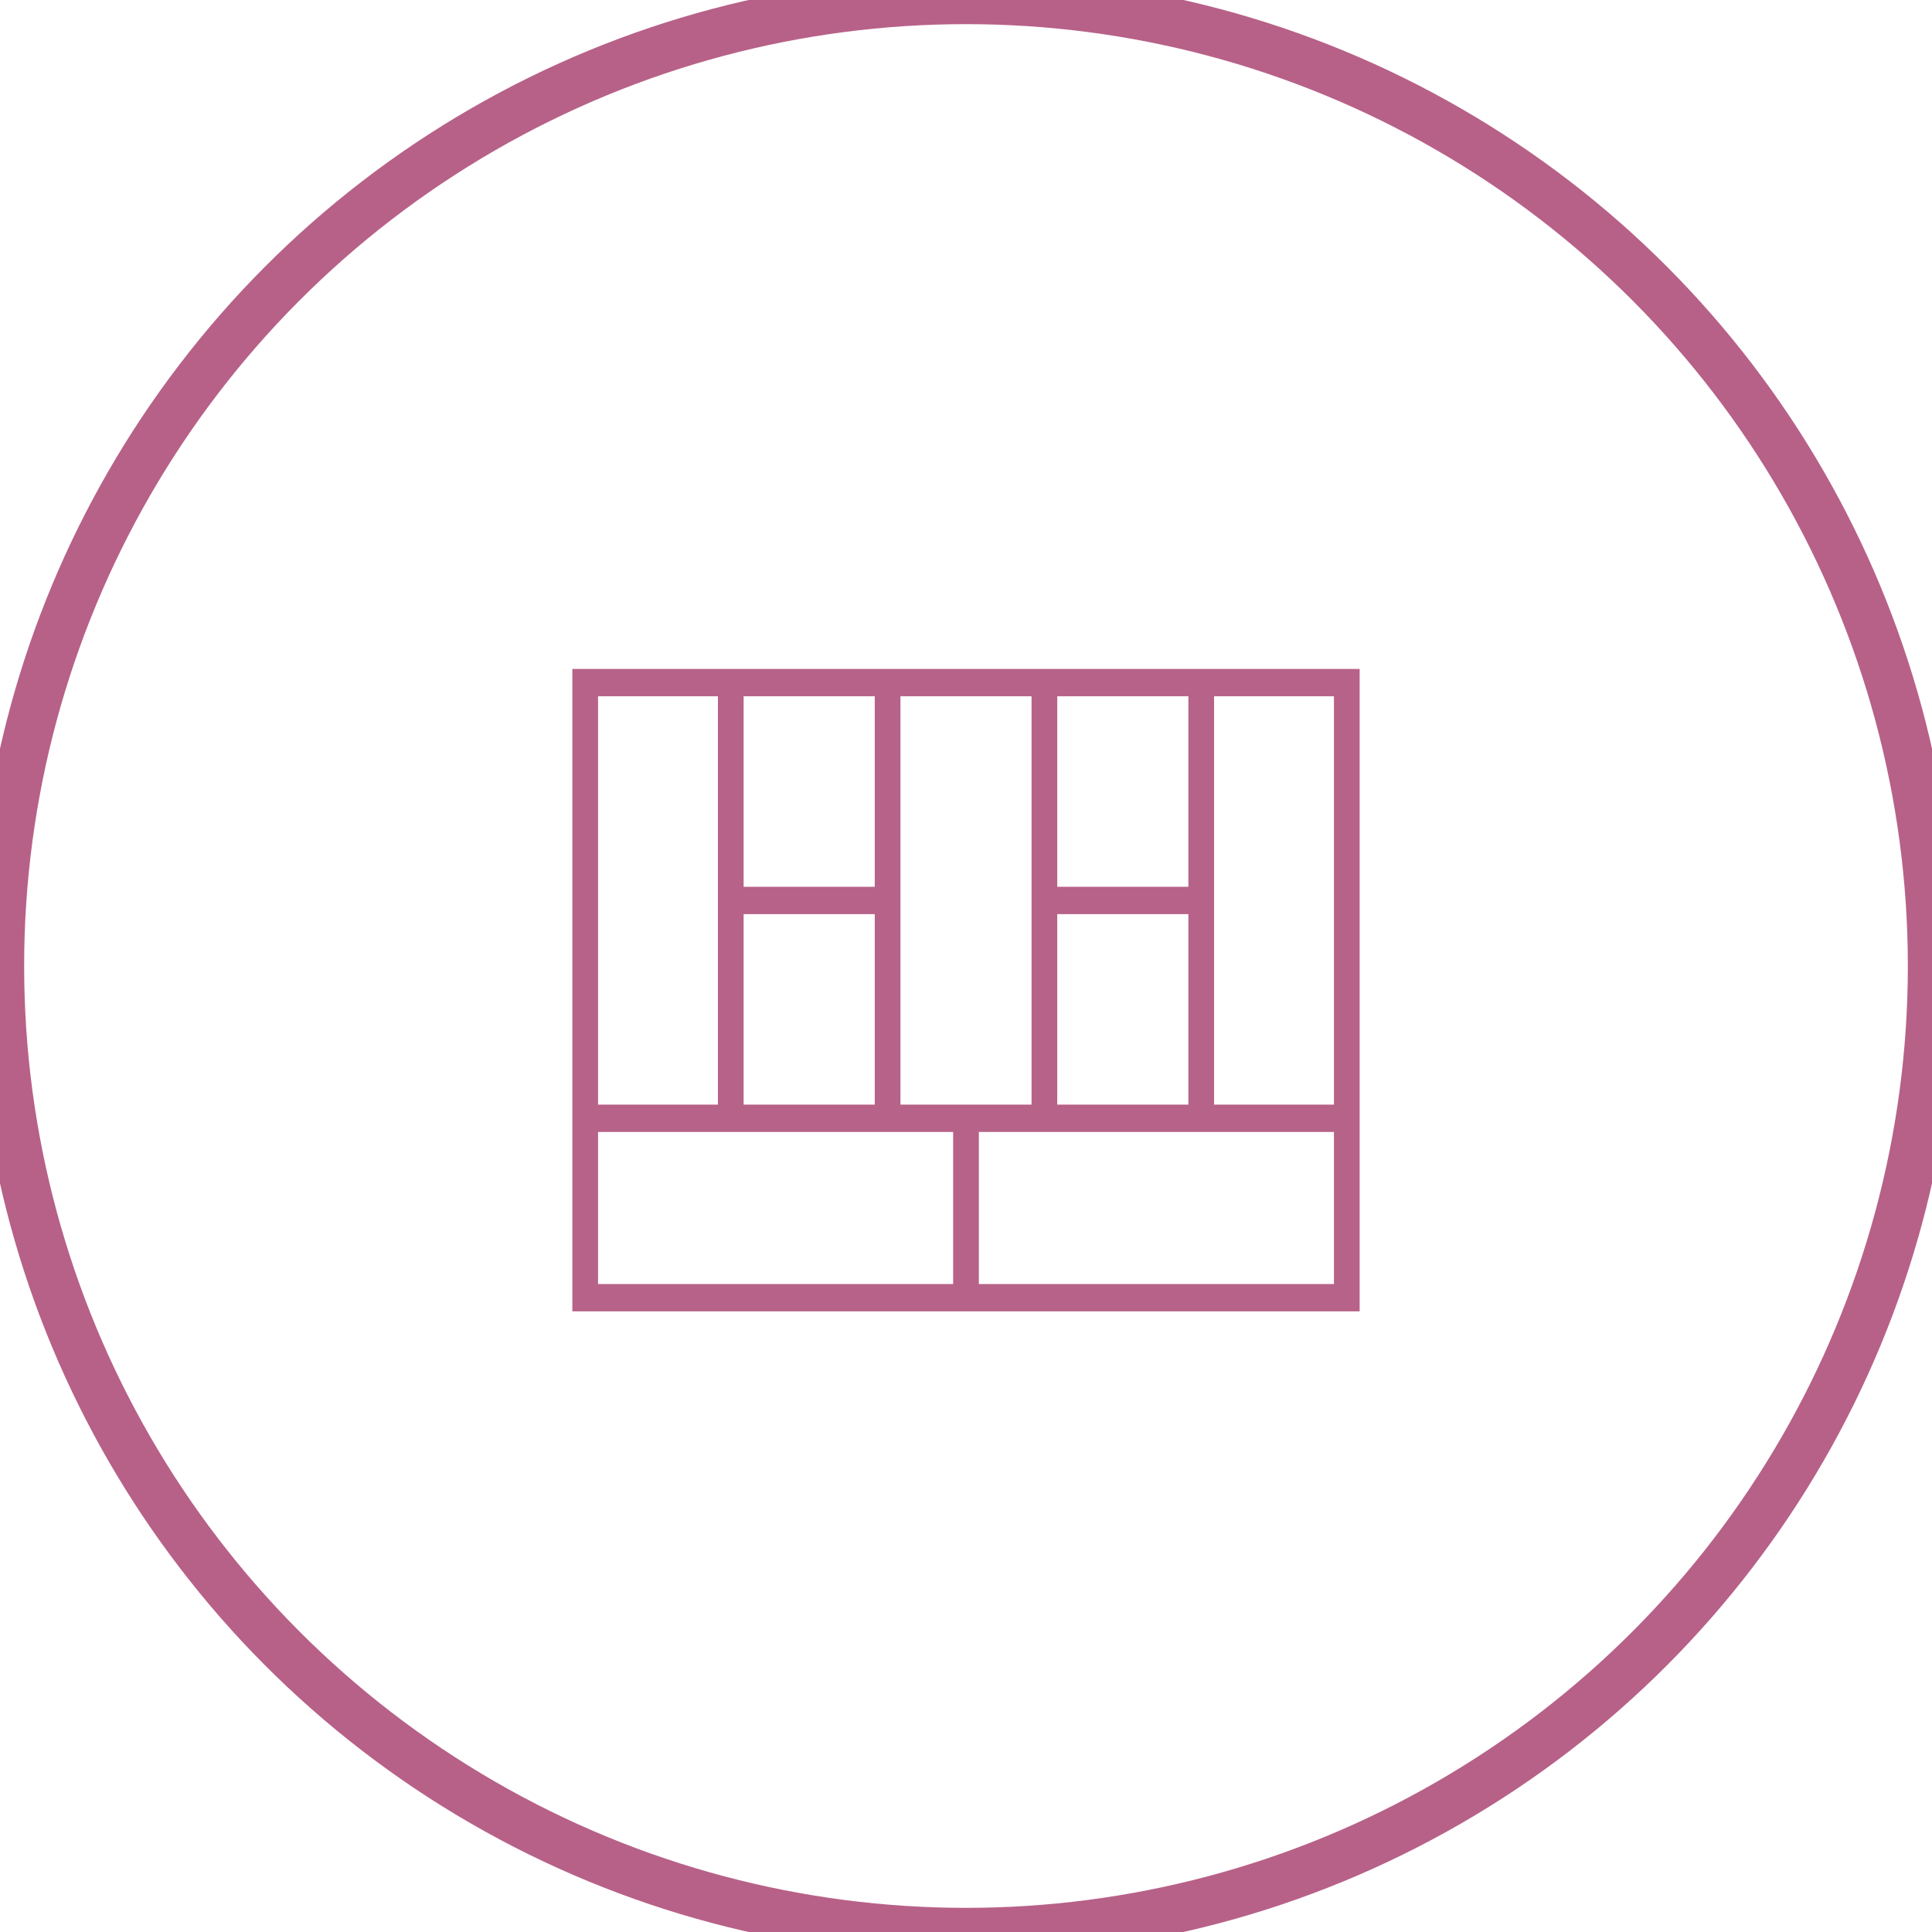 <?xml version="1.0" encoding="UTF-8" standalone="no"?>
<svg width="40px" height="40px" viewBox="0 0 40 40" version="1.1" xmlns="http://www.w3.org/2000/svg" xmlns:xlink="http://www.w3.org/1999/xlink" xmlns:sketch="http://www.bohemiancoding.com/sketch/ns">
    <!-- Generator: Sketch 3.3.3 (12081) - http://www.bohemiancoding.com/sketch -->
    <title>business-plandone</title>
    <desc>Created with Sketch.</desc>
    <defs></defs>
    <g id="Main-Attraction" stroke="none" stroke-width="1" fill="none" fill-rule="evenodd" sketch:type="MSPage">
        <g id="TRACK-ICONS" sketch:type="MSArtboardGroup" transform="translate(-428, -59)">
            <g id="business-plandone" sketch:type="MSLayerGroup" transform="translate(428, 59)">
                <circle id="Oval-20-Copy-29" stroke="#A53A6A" opacity="0.8" sketch:type="MSShapeGroup" cx="20" cy="20" r="20"></circle>
                <g id="Shape" transform="translate(12, 14)" stroke-width="0.3" stroke="#B76288" sketch:type="MSShapeGroup">
                    <path d="M12.916,0 L12.684,0 L9.739,0 L9.507,0 L6.539,0 L6.307,0 L3.362,0 L3.13,0 L0,0 L0,9.1 L0,9.365 L0,13 L7.907,13 L8.139,13 L16,13 L16,9.365 L16,9.1 L16,0 L12.916,0 L12.916,0 Z M9.739,0.265 L12.754,0.265 L12.754,4.51 L9.739,4.51 L9.739,0.265 L9.739,0.265 Z M12.754,9.02 L9.739,9.02 L9.739,4.776 L12.754,4.776 L12.754,9.02 L12.754,9.02 Z M6.493,0.265 L9.507,0.265 L9.507,4.51 L9.507,4.776 L9.507,9.02 L8.139,9.02 L7.907,9.02 L6.493,9.02 L6.493,4.776 L6.493,4.51 L6.493,0.265 L6.493,0.265 Z M3.246,4.776 L6.261,4.776 L6.261,9.02 L3.246,9.02 L3.246,4.776 L3.246,4.776 Z M3.246,0.265 L6.261,0.265 L6.261,4.51 L3.246,4.51 L3.246,0.265 L3.246,0.265 Z M0.232,0.265 L3.014,0.265 L3.014,4.51 L3.014,4.776 L3.014,9.02 L0.232,9.02 L0.232,0.265 L0.232,0.265 Z M7.884,12.735 L0.232,12.735 L0.232,9.286 L3.13,9.286 L3.362,9.286 L6.33,9.286 L6.562,9.286 L7.884,9.286 L7.884,12.735 L7.884,12.735 Z M15.768,12.735 L8.116,12.735 L8.116,9.286 L9.507,9.286 L9.739,9.286 L12.707,9.286 L12.939,9.286 L15.768,9.286 L15.768,12.735 L15.768,12.735 Z M12.986,9.02 L12.986,4.776 L12.986,4.51 L12.986,0.265 L15.768,0.265 L15.768,9.02 L12.986,9.02 L12.986,9.02 Z"></path>
                </g>
            </g>
        </g>
    </g>
</svg>